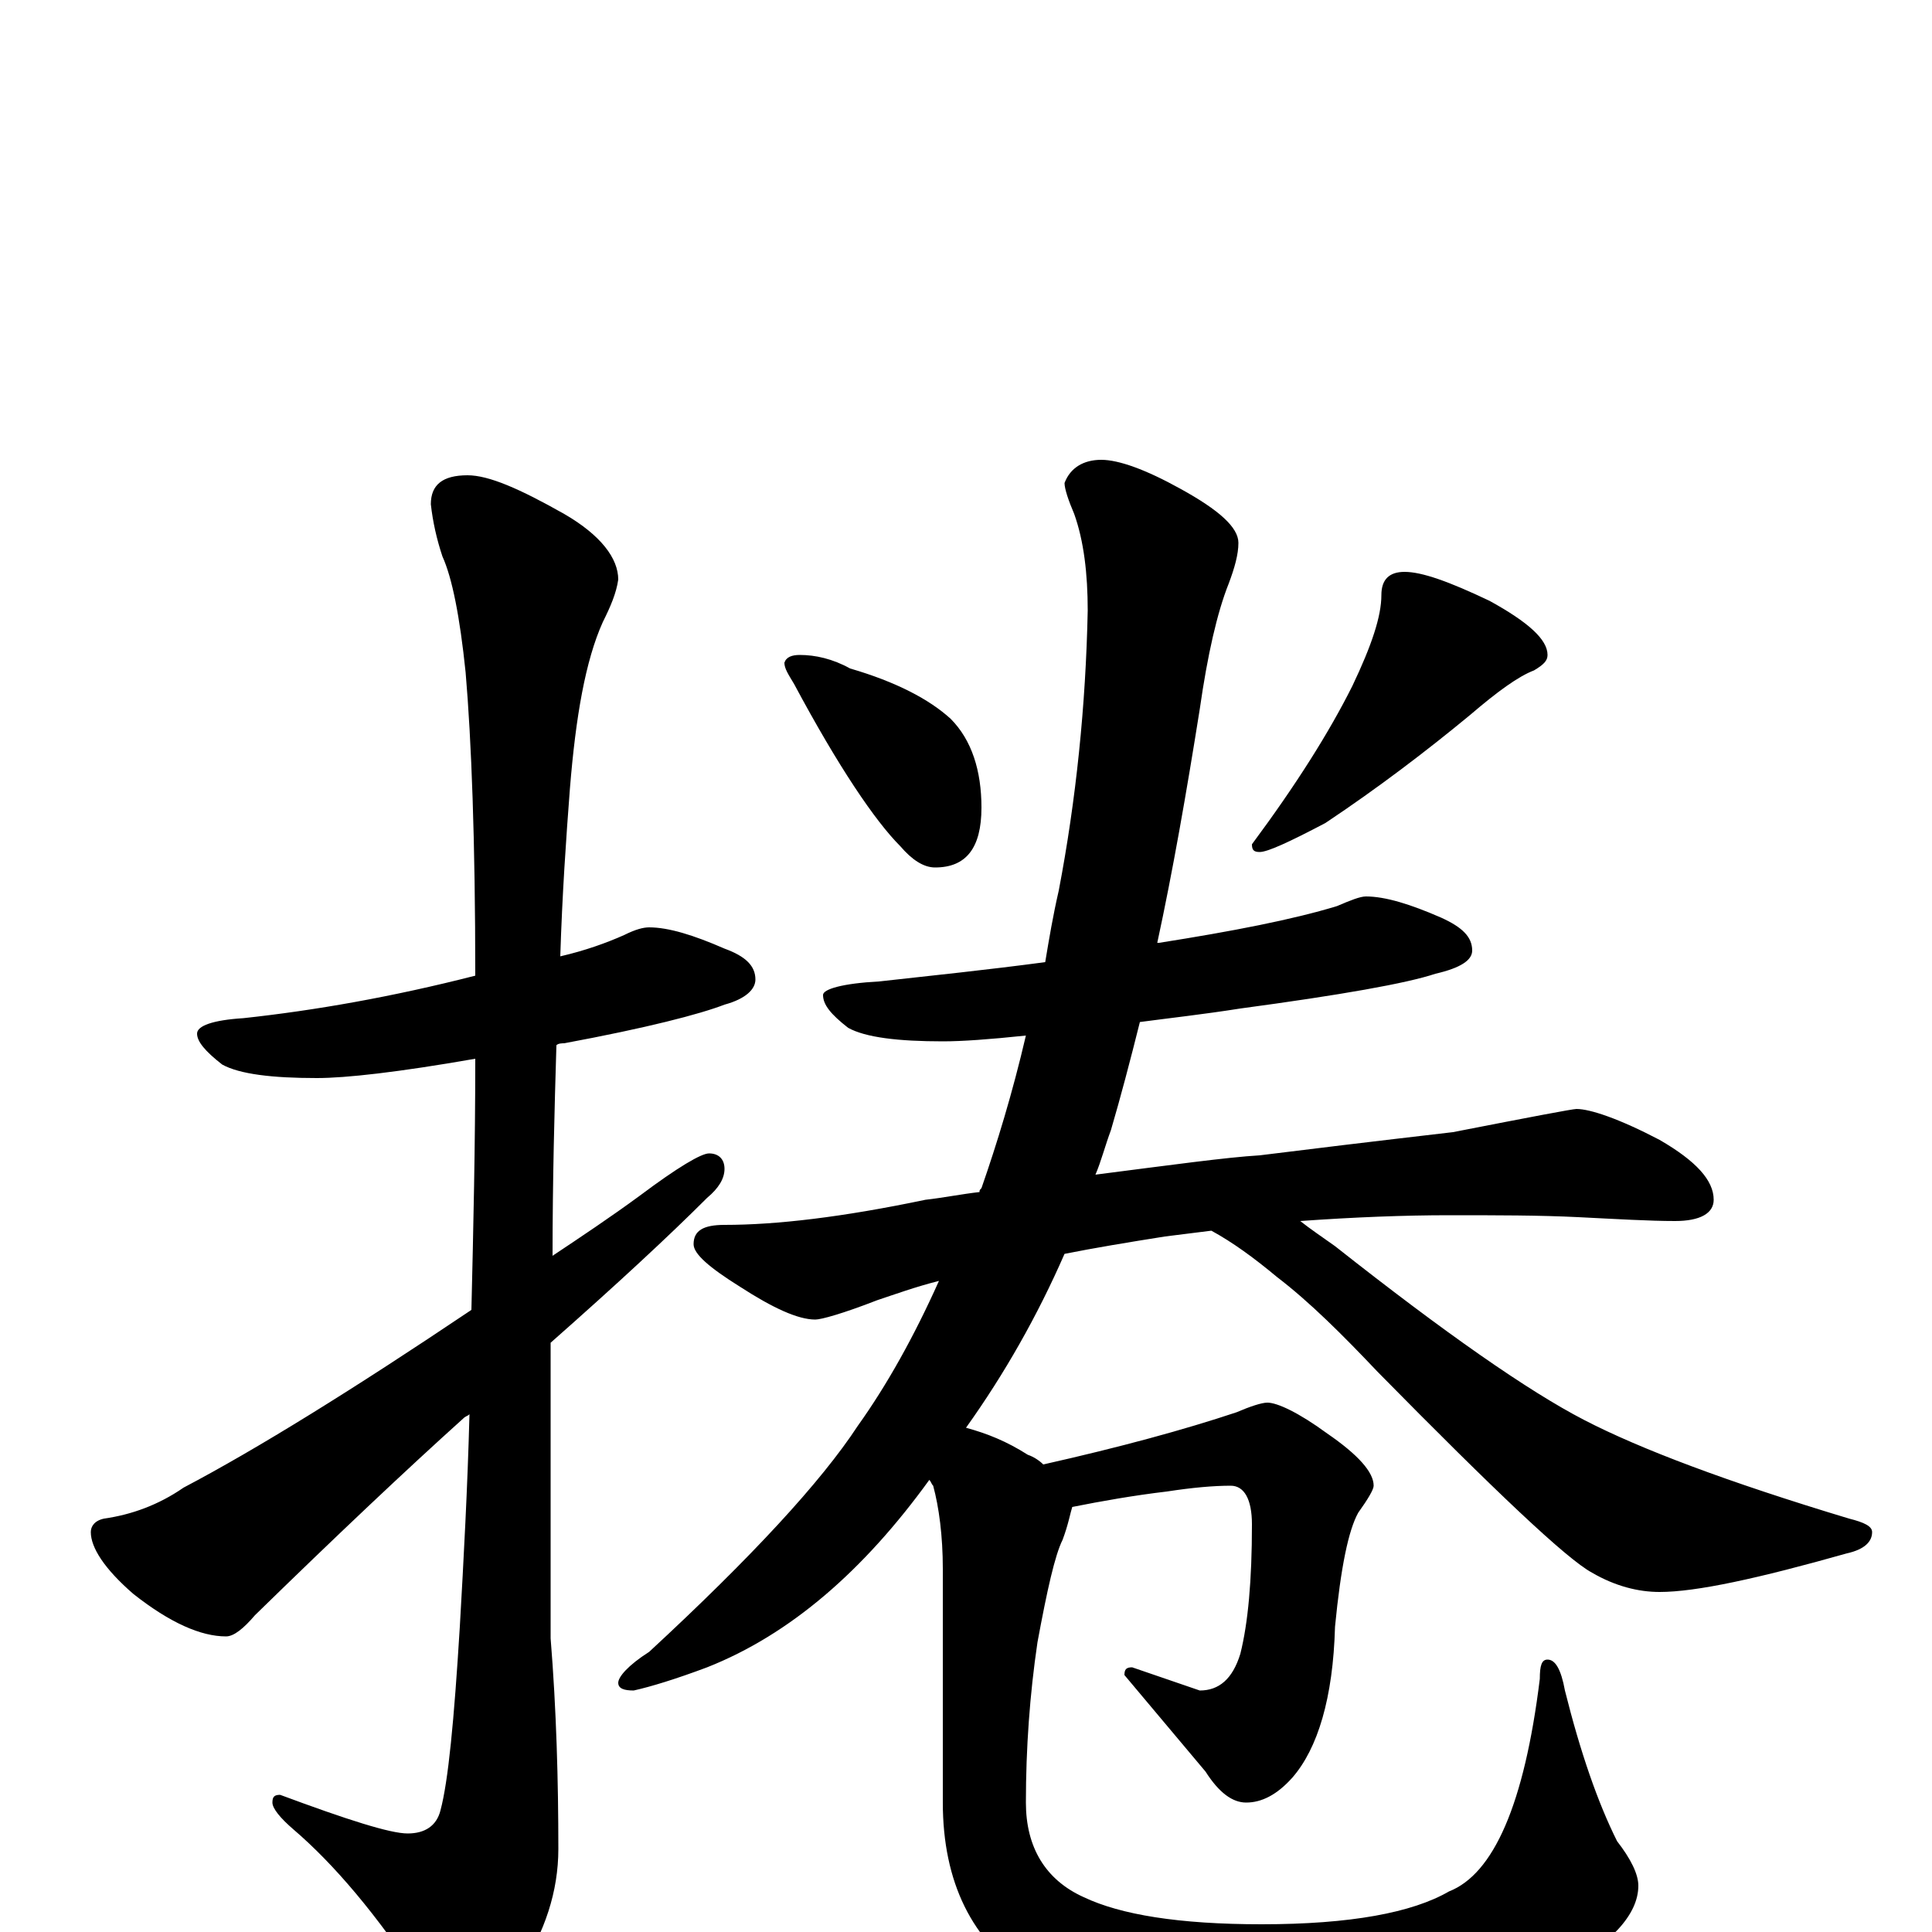 <?xml version="1.0" encoding="utf-8" ?>
<!DOCTYPE svg PUBLIC "-//W3C//DTD SVG 1.1//EN" "http://www.w3.org/Graphics/SVG/1.1/DTD/svg11.dtd">
<svg version="1.1" id="Layer_1" xmlns="http://www.w3.org/2000/svg" xmlns:xlink="http://www.w3.org/1999/xlink" x="0px" y="145px" width="1000px" height="1000px" viewBox="0 0 1000 1000" enable-background="new 0 0 1000 1000" xml:space="preserve">
<g id="Layer_1">
<path id="glyph" transform="matrix(1 0 0 -1 0 1000)" d="M336,520C346,520 359,516 375,509C386,505 391,500 391,493C391,488 386,483 375,480C362,475 335,468 292,460C291,460 289,460 288,459C287,426 286,389 286,350C301,360 316,370 331,381C351,396 363,403 367,403C372,403 375,400 375,395C375,390 372,385 366,380C346,360 319,335 285,305C285,293 285,281 285,268l0,-116C288,115 289,78 289,43C289,21 282,0 269,-20C257,-37 248,-46 242,-46C235,-46 227,-39 218,-26C195,9 173,35 152,53C145,59 141,64 141,67C141,70 142,71 145,71C180,58 202,51 211,51C220,51 226,55 228,63C232,78 235,109 238,158C240,193 242,230 243,268C242,267 241,267 240,266C210,239 174,205 132,164C126,157 121,153 117,153C104,153 88,160 69,175C54,188 47,199 47,207C47,210 49,213 54,214C68,216 82,221 95,230C133,250 183,281 244,322C245,364 246,407 246,452C206,445 179,442 164,442C141,442 124,444 115,449C106,456 102,461 102,465C102,469 110,472 126,473C163,477 203,484 246,495C246,565 244,617 241,652C238,681 234,701 229,712C226,721 224,730 223,739C223,749 229,754 242,754C253,754 269,747 292,734C311,723 320,711 320,700C319,693 316,686 312,678C303,658 298,629 295,592C293,566 291,537 290,505C303,508 314,512 323,516C329,519 333,520 336,520M414,661C422,661 431,659 440,654C464,647 481,638 492,628C503,617 508,601 508,582C508,561 500,551 484,551C478,551 472,555 466,562C453,575 434,603 411,646C408,651 406,654 406,657C407,660 410,661 414,661M727,704C736,704 750,699 771,689C791,678 801,669 801,661C801,658 799,656 794,653C786,650 775,642 761,630C738,611 713,592 686,574C667,564 656,559 652,559C649,559 648,560 648,563C671,594 688,621 700,645C710,666 715,681 715,692C715,700 719,704 727,704M707,536C717,536 730,532 746,525C757,520 762,515 762,508C762,503 756,499 743,496C728,491 694,485 642,478C623,475 605,473 590,471C585,451 580,432 575,415C572,407 570,399 567,392C606,397 635,401 652,402C676,405 709,409 752,414C793,422 814,426 816,426C823,426 838,421 859,410C878,399 887,389 887,379C887,372 880,368 867,368C854,368 837,369 817,370C797,371 775,371 750,371C727,371 701,370 673,368C678,364 684,360 691,355C748,310 791,280 820,265C849,250 894,233 957,214C965,212 969,210 969,207C969,202 965,198 956,196C910,183 878,176 859,176C848,176 836,179 824,186C811,193 774,228 713,290C695,309 678,326 661,339C649,349 638,357 627,363C619,362 611,361 603,360C584,357 566,354 551,351C537,319 520,289 500,261C511,258 521,254 532,247C535,246 538,244 540,242C580,251 613,260 640,269C647,272 653,274 656,274C661,274 672,269 687,258C703,247 711,238 711,231C711,229 708,224 703,217C698,208 694,189 691,158C690,121 682,95 669,80C661,71 653,67 645,67C638,67 631,72 624,83l-42,50C582,136 583,137 586,137l35,-12C631,125 638,131 642,144C646,160 648,182 648,211C648,224 644,231 637,231C628,231 617,230 604,228C587,226 570,223 555,220C554,217 553,211 550,203C546,195 542,177 537,150C533,123 531,95 531,67C531,44 541,27 561,18C580,9 610,4 653,4C699,4 731,10 750,21C773,30 789,66 797,131C797,138 798,141 801,141C805,141 808,136 810,125C818,93 827,67 837,47C844,38 848,30 848,24C848,9 834,-6 807,-21C772,-40 723,-50 660,-50C601,-50 559,-41 533,-24C503,-5 488,26 488,67l0,121C488,205 486,220 483,231C482,232 482,233 481,234C447,187 409,154 366,137C350,131 337,127 328,125C323,125 320,126 320,129C320,132 325,138 336,145C389,194 425,233 444,262C459,283 473,308 486,337C474,334 463,330 454,327C436,320 425,317 422,317C413,317 400,323 383,334C367,344 359,351 359,356C359,363 364,366 375,366C402,366 436,370 479,379C488,380 498,382 507,383C507,384 507,384 508,385C516,408 524,434 531,464C512,462 498,461 488,461C465,461 448,463 439,468C430,475 426,480 426,485C426,488 436,491 455,492C482,495 511,498 541,502C543,514 545,526 548,539C557,586 562,635 563,684C563,703 561,720 556,734C553,741 551,747 551,750C554,758 561,762 570,762C579,762 593,757 611,747C631,736 641,727 641,719C641,713 639,706 636,698C630,683 625,661 621,633C614,589 607,549 599,512l1,0C638,518 669,524 692,531C699,534 704,536 707,536z"/>
</g>
</svg>
